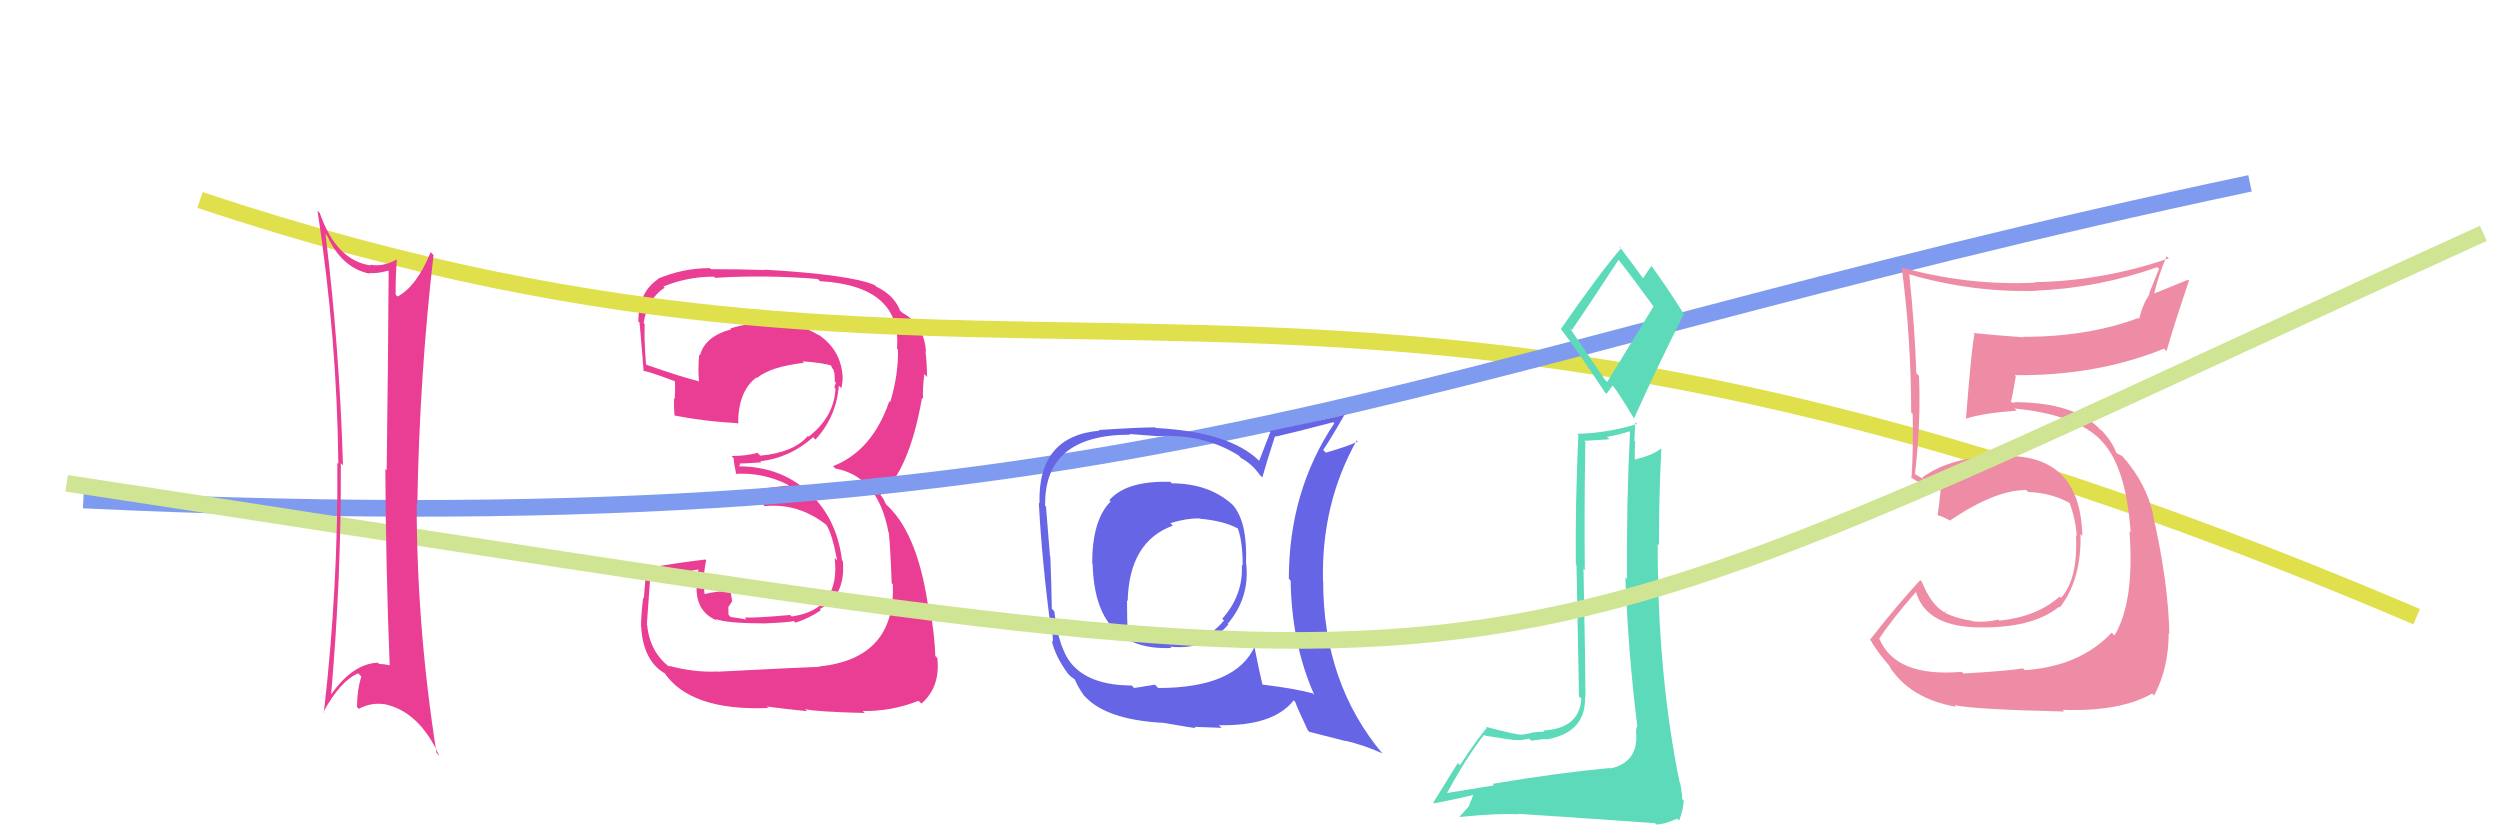 <svg xmlns="http://www.w3.org/2000/svg" width="150" height="50" viewBox="0,0,150,50"><rect width="100%" height="100%" fill="white"/><path fill="#e93e93" d="M43.04 40.25L43.18 40.39L43.08 40.29Q41.66 40.36 40.10 39.94L40.15 39.99L40.21 40.05Q38.98 39.13 38.83 37.49L38.76 37.42L38.81 37.47Q38.82 37.33 39.01 34.71L38.91 34.60L38.90 34.59Q40.04 34.52 42.06 34.14L41.95 34.03L41.74 34.77L41.82 34.84Q41.61 36.66 43.02 37.23L42.88 37.08L42.93 37.14Q43.65 37.40 45.74 37.40L45.75 37.41L45.75 37.41Q47.43 37.34 47.62 37.26L47.71 37.34L47.72 37.36Q48.53 37.11 49.26 36.61L49.29 36.65L49.19 36.54Q50.76 35.75 50.57 33.66L50.43 33.52L50.52 33.61Q50.20 31.04 48.46 29.48L48.47 29.48L48.48 29.50Q46.79 27.98 44.31 27.98L44.34 28.00L44.41 27.84L44.38 27.81Q44.80 27.81 45.68 27.74L45.52 27.58L45.61 27.68Q47.42 27.46 48.79 26.23L48.95 26.39L48.93 26.37Q50.18 25.01 50.33 23.15L50.32 23.13L50.48 23.29Q50.56 22.95 50.56 22.61L50.41 22.47L50.56 22.61Q50.46 20.98 49.09 20.07L49.06 20.04L49.13 20.12Q47.94 19.34 46.34 19.46L46.36 19.47L46.37 19.48Q45.04 19.30 43.82 19.71L43.87 19.77L43.87 19.76Q42.30 20.18 42.00 21.32L42.01 21.33L41.95 21.27Q41.87 22.14 41.94 22.90L41.89 22.85L41.91 22.87Q40.85 22.61 38.80 21.89L38.74 21.83L38.76 21.85Q38.64 20.29 38.68 19.45L38.63 19.40L38.62 19.39Q38.82 17.95 39.88 17.26L39.72 17.10L39.81 17.19Q41.24 16.60 42.84 16.60L42.85 16.61L42.91 16.67Q45.91 16.48 49.07 16.74L49.10 16.77L49.20 16.87Q54.12 17.15 53.82 20.92L53.86 20.97L53.88 20.98Q53.90 22.56 53.41 24.12L53.43 24.15L53.36 24.07Q52.34 27.05 49.98 27.97L50.11 28.10L50.13 28.11Q52.70 28.60 53.31 31.95L53.27 31.90L53.33 31.97Q53.43 32.98 53.50 34.99L53.56 35.05L53.57 35.06Q53.74 39.53 49.13 39.99L49.11 39.96L49.15 40.01Q48.38 40.03 43.08 40.30ZM48.30 42.54L48.44 42.69L48.30 42.55Q49.03 42.71 51.89 42.78L51.84 42.74L51.77 42.66Q53.47 42.69 55.11 42.05L55.23 42.16L55.28 42.22Q56.43 41.23 56.24 39.48L56.18 39.42L56.12 39.36Q56.08 38.11 55.78 36.36L55.78 36.36L55.67 36.25Q55.00 31.81 53.06 30.17L53.17 30.29L53.00 29.92L52.92 29.81L52.82 29.70Q54.56 28.25 55.32 23.87L55.33 23.87L55.39 23.94Q55.34 23.40 55.46 22.44L55.58 22.57L55.63 22.62Q55.61 21.76 55.53 21.07L55.61 21.15L55.56 21.10Q55.45 19.47 54.16 18.78L54.04 18.67L53.94 18.64L54.05 18.75Q53.70 17.72 52.56 17.19L52.60 17.22L52.47 17.10Q51.02 16.48 45.88 16.18L45.85 16.15L45.90 16.20Q44.25 16.15 42.66 16.15L42.59 16.08L42.59 16.09Q40.99 16.08 39.46 16.73L39.55 16.81L39.48 16.75Q38.30 17.54 38.30 19.30L38.35 19.34L38.36 19.35Q38.35 18.93 38.62 22.28L38.65 22.32L38.59 22.25Q38.82 22.25 40.46 22.86L40.48 22.88L40.50 22.90Q40.52 23.46 40.48 23.95L40.40 23.87L40.44 23.92Q40.43 24.39 40.47 24.93L40.49 24.95L40.47 24.93Q42.23 25.28 44.24 25.39L44.22 25.37L44.29 25.44Q44.28 23.48 45.38 22.65L45.31 22.58L45.42 22.68Q46.22 22.00 48.24 21.77L48.22 21.75L48.14 21.68Q49.37 21.76 49.94 21.95L49.84 21.85L49.83 21.84Q49.88 21.97 49.92 22.08L50.00 22.16L50.07 22.42L50.09 22.90L50.16 22.97Q50.10 23.10 50.06 23.25L49.96 23.15L50.13 23.32Q50.04 25.02 48.52 26.20L48.38 26.06L48.47 26.16Q47.63 27.15 45.62 27.34L45.60 27.32L45.45 27.17Q44.76 27.36 43.89 27.36L44.01 27.48L44.02 27.49Q44.03 27.80 44.18 28.49L44.03 28.34L44.12 28.43Q45.78 28.34 47.23 29.06L47.37 29.20L47.19 29.14L45.63 29.33L45.63 29.33Q45.70 29.71 45.82 30.32L45.72 30.22L45.87 30.37Q47.87 30.16 49.58 31.49L49.73 31.64L49.57 31.48Q49.92 31.99 50.23 33.62L50.17 33.57L50.08 33.47Q50.44 36.57 47.50 36.99L47.34 36.82L47.41 36.90Q45.24 37.09 44.67 37.05L44.75 37.13L44.79 37.17Q44.37 37.09 43.84 37.02L43.71 36.89L43.70 36.42L43.93 36.08L43.85 35.58L44.05 35.44L44.05 35.44Q43.04 35.45 42.24 35.65L42.21 35.61L42.28 35.69Q42.25 35.47 42.25 35.28L42.15 35.17L42.16 35.19Q42.16 34.96 42.16 34.73L42.16 34.73L42.24 34.81Q42.22 34.33 42.37 33.61L42.43 33.67L42.33 33.57Q40.45 33.79 38.59 34.13L38.60 34.14L38.73 34.27Q38.74 34.77 38.63 35.90L38.55 35.82L38.59 35.86Q38.46 36.96 38.46 37.57L38.43 37.55L38.47 37.59Q38.58 39.68 39.95 40.44L39.97 40.46L39.83 40.32Q41.38 42.67 46.10 42.48L46.15 42.53L46.01 42.39Q46.91 42.52 48.43 42.67Z"/><path d="M12 12 C63 29,77 8,145 37" stroke="#e0e04c" fill="none"/><path d="M5 30 C69 33,83 22,135 11" stroke="#7f9bef" fill="none"/><path fill="#5cdaba" d="M89.55 47.02L89.59 47.07L89.65 47.12Q88.67 47.28 86.76 47.59L86.73 47.55L86.80 47.62Q88.02 45.38 89.05 44.08L89.03 44.07L89.10 44.14Q90.82 44.41 90.97 44.41L91.06 44.50L90.95 44.39Q91.23 44.44 91.76 44.32L91.75 44.32L91.88 44.44Q92.54 44.34 92.73 44.34L92.76 44.37L92.76 44.37Q95.18 43.97 95.10 41.80L95.17 41.87L95.13 41.83Q95.13 40.38 95.01 34.14L94.96 34.08L95.09 34.21Q95.05 30.67 95.12 26.52L95.06 26.45L96.56 26.36L96.41 26.21Q97.08 26.11 97.76 25.88L97.81 25.93L97.80 25.92Q97.58 30.35 97.62 34.73L97.59 34.70L97.52 34.62Q97.69 39.14 98.23 43.52L98.26 43.55L98.25 43.54Q98.16 43.68 98.16 43.94L98.17 43.96L98.17 43.96Q98.31 45.73 96.63 46.11L96.53 46.01L96.60 46.08Q93.40 46.38 89.56 47.03ZM96.29 22.77L94.19 19.69L94.31 19.81Q95.30 18.36 97.12 15.58L97.03 15.48L97.05 15.50Q97.89 16.57 99.22 18.40L99.21 18.39L96.43 22.92ZM99.40 49.49L99.32 49.41L99.38 49.47Q99.87 49.46 100.63 49.12L100.64 49.13L100.75 49.24Q101.02 48.49 101.02 48.03L100.99 48.00L100.93 47.94Q100.93 47.59 100.81 46.98L100.85 47.02L100.78 46.95Q99.46 40.56 99.46 32.64L99.63 32.81L99.54 32.72Q99.53 29.86 99.68 26.97L99.77 27.06L99.64 26.92Q99.26 27.27 98.12 27.57L98.05 27.51L98.09 27.55Q98.07 27.03 98.11 26.49L98.06 26.45L98.12 25.33L98.23 25.44Q96.42 25.99 94.63 26.03L94.61 26.01L94.70 26.10Q94.51 30.29 94.55 33.86L94.59 33.90L94.74 41.78L94.88 41.92Q94.77 43.71 92.60 43.83L92.73 43.96L92.67 43.90Q92.44 43.89 91.92 43.95L91.91 43.94L91.93 43.96Q91.48 44.08 91.21 44.08L91.21 44.08L91.22 44.08Q90.69 44.02 89.13 43.60L89.10 43.57L89.21 43.67Q88.70 44.24 87.60 45.91L87.47 45.78L86.00 48.15L86.04 48.20Q86.95 48.04 88.58 47.66L88.46 47.53L88.13 48.38L87.57 49.00L87.59 49.02Q89.79 48.79 91.12 48.86L91.18 48.92L91.09 48.83Q93.37 48.97 99.30 49.39ZM96.32 23.56L96.39 23.63L96.76 23.13L96.75 23.12Q97.14 23.59 98.09 25.19L98.01 25.10L98.03 25.13Q99.47 21.92 101.04 18.84L101.19 18.99L101.03 18.84Q100.01 17.21 99.06 15.92L99.14 15.99L99.10 15.95Q98.91 16.19 98.57 16.72L98.58 16.73L98.64 16.78Q98.12 16.04 97.13 14.75L97.22 14.83L97.27 14.89Q95.98 16.38 93.66 19.73L93.72 19.79L93.62 19.69Q94.60 20.97 96.31 23.56Z"/><path fill="#ed8ca4" d="M117.70 40.30L117.84 40.44L117.70 40.31Q113.75 40.65 112.76 38.33L112.79 38.37L112.75 38.33Q113.42 37.28 114.98 35.49L115.00 35.51L114.94 35.45Q115.49 37.52 118.50 37.64L118.53 37.67L118.50 37.64Q121.91 37.74 123.55 36.40L123.46 36.32L123.59 36.45Q124.90 34.76 124.83 32.05L124.95 32.17L124.94 32.16Q124.83 27.14 120.03 27.37L119.92 27.25L120.01 27.35Q117.08 27.39 115.33 28.65L115.44 28.76L115.09 28.56L114.92 28.46L114.90 28.44Q115.26 25.30 115.14 22.56L115.15 22.56L114.98 22.39Q114.90 19.81 114.56 16.49L114.72 16.65L114.52 16.45Q118.33 17.56 122.14 17.45L122.04 17.35L122.13 17.44Q125.86 17.29 129.44 16.03L129.54 16.13L128.94 17.63L128.97 17.66Q128.54 18.29 128.35 19.13L128.48 19.26L128.30 19.08Q125.28 20.21 121.40 20.21L121.32 20.13L121.43 20.24Q119.88 20.13 118.39 19.98L118.36 19.95L118.47 20.06Q118.31 20.66 117.96 25.11L118.00 25.15L117.97 25.12Q118.94 24.79 121.00 24.64L121.01 24.65L120.87 24.51Q124.75 24.89 126.20 26.57L126.09 26.46L126.17 26.54Q127.57 28.09 127.84 31.94L127.84 31.94L127.77 31.88Q128.08 36.11 126.87 38.13L126.75 38.01L126.70 37.96Q124.80 39.98 121.49 40.21L121.55 40.27L121.38 40.10Q120.47 40.26 117.80 40.41ZM123.85 42.69L123.84 42.67L123.75 42.59Q127.22 42.71 129.13 41.61L129.21 41.69L129.25 41.73Q130.12 40.08 130.12 37.99L130.10 37.97L130.16 38.04Q130.10 34.89 129.15 30.78L129.25 30.87L129.18 30.81Q128.74 29.00 127.52 27.59L127.64 27.71L127.71 27.82L127.34 27.37L127.00 27.19L126.97 27.15Q126.73 26.50 126.09 25.81L126.08 25.81L126.08 25.84L126.07 25.83Q124.52 24.13 120.83 24.13L120.88 24.18L120.53 24.10L120.64 24.21Q120.76 23.69 120.95 22.58L120.85 22.48L120.88 22.51Q125.80 22.56 129.84 20.92L129.92 21.00L129.99 21.07Q130.39 19.65 131.34 16.83L131.29 16.78L129.13 17.66L129.22 17.75Q129.50 16.51 130.00 15.37L130.06 15.43L130.13 15.50Q126.19 16.86 122.08 16.93L122.15 17.01L122.11 16.96Q118.07 17.15 114.11 16.05L114.11 16.04L114.10 16.03Q114.67 20.33 114.67 24.75L114.73 24.81L114.76 24.84Q114.81 26.79 114.69 28.70L114.67 28.67L114.58 28.59Q114.88 28.80 115.45 29.11L115.55 29.21L115.37 29.02Q115.70 28.78 116.34 28.44L116.46 28.56L116.47 28.57Q116.48 29.38 116.26 30.90L116.21 30.86L116.26 30.91Q116.58 31.00 117.00 31.23L117.01 31.24L117.00 31.23Q119.70 29.40 121.57 29.40L121.70 29.53L121.69 29.52Q123.06 29.56 124.24 30.21L124.23 30.20L124.16 30.13Q124.56 31.22 124.60 32.17L124.63 32.20L124.56 32.12Q124.68 34.76 123.66 35.87L123.67 35.89L123.58 35.79Q122.21 37.01 119.96 37.24L119.91 37.18L119.90 37.18Q119.06 37.36 118.37 37.28L118.34 37.25L118.34 37.25Q117.51 37.14 116.75 36.80L116.72 36.78L116.77 36.63L116.66 36.75L116.63 36.72Q115.84 36.24 115.31 34.90L115.29 34.88L115.21 34.81Q113.89 36.23 112.22 38.36L112.18 38.33L112.19 38.34Q112.60 39.09 113.44 40.04L113.41 40.02L113.33 39.93Q114.55 41.91 117.37 42.41L117.31 42.35L117.27 42.31Q118.49 42.57 123.85 42.69Z"/><path fill="#6565e6" d="M70.32 29.01L70.17 28.86L70.22 28.91Q67.59 28.83 66.56 30.01L66.75 30.20L66.64 30.09Q65.53 31.19 65.53 33.82L65.66 33.94L65.56 33.84Q65.68 39.07 70.29 38.88L70.22 38.81L70.22 38.80Q72.35 39.03 73.70 37.47L73.63 37.40L73.66 37.43Q75.00 35.86 74.77 33.80L74.80 33.83L74.76 33.79Q74.86 31.34 73.98 30.31L73.94 30.27L73.93 30.26Q72.51 29.00 70.31 29.00ZM75.22 38.67L75.19 38.64L75.30 38.75Q74.18 41.28 69.49 41.28L69.30 41.08L68.05 41.28L67.90 41.13Q65.53 41.12 64.43 39.98L64.56 40.11L64.43 39.98Q63.53 39.08 63.26 36.68L63.13 36.55L63.11 36.53Q63.09 35.18 63.02 33.39L62.94 33.32L63.00 33.37Q62.91 32.34 62.76 30.40L62.67 30.31L62.71 30.35Q62.63 26.08 67.81 26.08L67.76 26.04L69.46 26.17L69.46 26.17Q72.19 26.01 74.29 27.31L74.38 27.39L74.46 27.48Q75.11 27.82 75.60 28.51L75.71 28.61L75.74 28.65Q75.97 27.81 76.50 26.17L76.49 26.15L76.53 26.20Q77.68 25.94 80.00 25.33L79.98 25.31L80.06 25.39Q77.33 29.47 77.33 34.73L77.36 34.75L77.44 34.84Q77.49 38.61 78.86 41.70L78.88 41.72L78.76 41.60Q77.62 41.30 75.72 41.07L75.69 41.04L75.75 41.10Q75.55 40.25 75.24 38.69ZM78.65 44.00L78.56 43.91L80.76 44.47L80.72 44.44Q81.94 44.74 82.93 45.20L82.93 45.20L82.95 45.22Q79.39 40.97 79.39 34.88L79.23 34.73L79.38 34.87Q79.27 30.23 81.40 26.43L81.53 26.55L81.47 26.49Q80.88 26.78 79.55 27.16L79.55 27.16L79.39 27.00Q79.84 26.34 80.71 24.82L80.77 24.88L80.76 24.87Q80.16 25.03 76.16 25.87L76.22 25.92L75.55 27.65L75.53 27.63Q73.76 25.91 69.35 25.68L69.44 25.77L69.31 25.64Q68.18 25.65 65.93 25.80L66.06 25.93L65.97 25.84Q62.26 26.16 62.37 30.20L62.48 30.31L62.33 30.16Q62.50 33.53 63.08 37.98L63.15 38.06L63.18 38.50L63.11 38.44Q63.29 39.34 64.09 40.44L63.97 40.32L64.08 40.43Q64.30 40.65 64.49 40.77L64.39 40.67L64.49 40.77Q64.63 41.14 65.02 41.71L65.15 41.85L65.09 41.78Q66.37 43.18 69.76 43.37L69.80 43.42L69.75 43.36Q71.58 43.68 71.74 43.68L71.67 43.61L73.30 43.67L73.13 43.51Q76.40 43.58 77.62 42.02L77.69 42.09L77.71 42.11Q77.86 42.53 78.47 43.82ZM72.01 31.15L72.02 31.16L71.97 31.12Q73.44 31.25 74.27 31.71L74.23 31.66L74.27 31.71Q74.56 32.49 74.56 33.93L74.53 33.91L74.51 33.88Q74.61 35.70 73.33 37.13L73.36 37.15L73.44 37.23Q72.21 38.71 70.31 38.52L70.27 38.48L70.30 38.50Q68.80 38.45 67.77 38.03L67.72 37.99L67.67 37.93Q67.62 37.23 67.62 36.01L67.61 36.01L67.66 36.06Q67.75 32.49 70.37 31.54L70.24 31.40L70.22 31.39Q71.15 31.10 71.95 31.10Z"/><path d="M4 29 C96 43,83 44,149 14" stroke="#d0e594" fill="none"/><path fill="#e93e93" d="M19.58 14.09L19.51 14.02L19.62 14.13Q20.50 16.08 22.18 16.42L22.09 16.33L22.14 16.38Q22.61 16.43 23.29 16.24L23.35 16.30L23.32 16.27Q23.28 22.35 23.20 28.22L23.02 28.03L23.12 28.13Q23.15 33.99 23.38 39.93L23.21 39.76L23.37 39.92Q23.06 39.84 22.75 39.84L22.63 39.71L22.68 39.76Q21.17 39.82 19.88 41.65L19.87 41.64L19.87 41.64Q20.48 34.64 20.45 27.78L20.43 27.77L20.58 27.92Q20.37 20.90 19.53 14.04ZM19.51 42.83L19.36 42.69L19.40 42.73Q20.42 40.85 21.49 40.40L21.48 40.39L21.68 40.59Q21.42 41.43 21.42 42.42L21.53 42.54L21.53 42.53Q22.24 42.14 23.04 42.25L23.01 42.22L23.02 42.24Q25.14 42.65 26.36 45.35L26.19 45.17L26.19 45.17Q25.00 37.63 25.00 30.17L25.06 30.22L25.04 30.21Q25.17 22.61 26.01 15.31L26.01 15.30L25.84 15.13Q25.00 17.18 23.86 17.79L23.78 17.72L23.74 17.68Q23.73 16.64 23.81 15.58L23.94 15.71L23.80 15.57Q22.97 16.03 22.21 15.88L22.23 15.90L22.26 15.93Q20.18 15.64 19.19 12.79L19.05 12.64L19.05 12.64Q20.22 20.29 20.30 27.83L20.20 27.72L20.24 27.77Q20.30 35.22 19.43 42.75Z"/></svg>